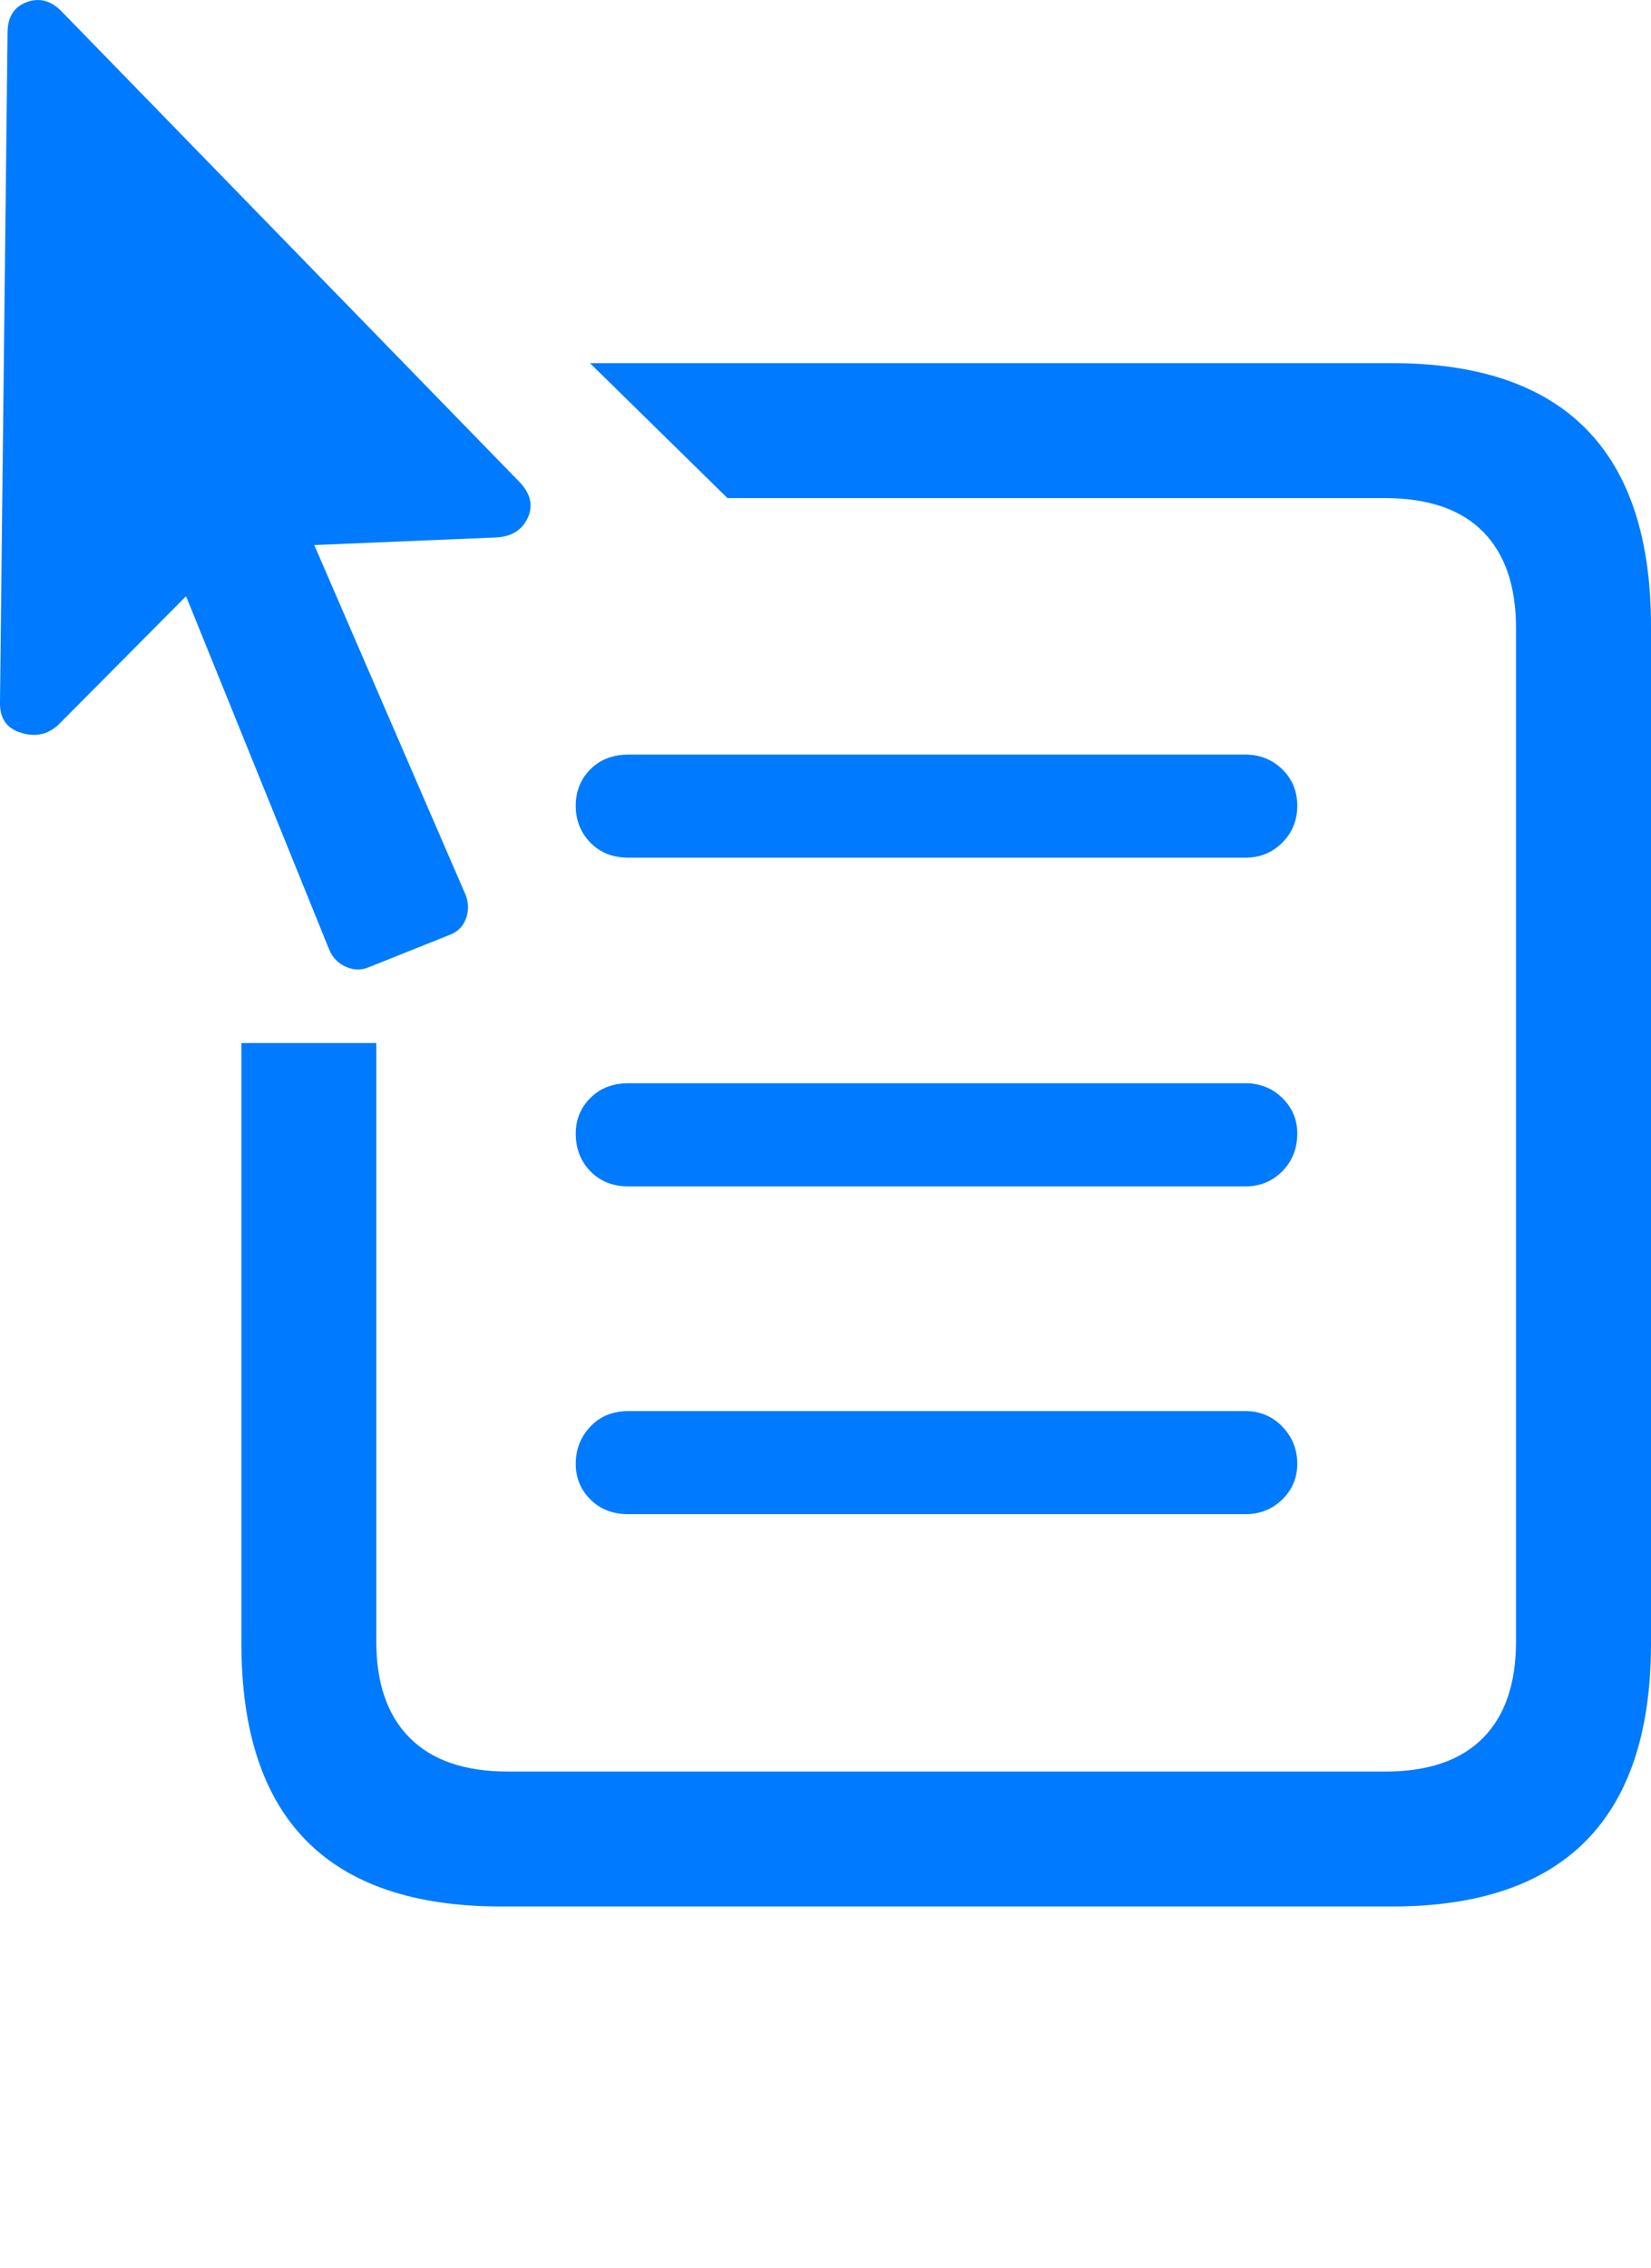 <?xml version="1.0" encoding="UTF-8"?>
<!--Generator: Apple Native CoreSVG 175.5-->
<!DOCTYPE svg
PUBLIC "-//W3C//DTD SVG 1.1//EN"
       "http://www.w3.org/Graphics/SVG/1.1/DTD/svg11.dtd">
<svg version="1.1" xmlns="http://www.w3.org/2000/svg" xmlns:xlink="http://www.w3.org/1999/xlink" width="19.239" height="26.419">
 <g>
  <rect height="26.419" opacity="0" width="19.239" x="0" y="0"/>
  <path d="M5.84 22.208L16.221 22.208Q17.725 22.208 18.482 21.442Q19.239 20.675 19.239 19.142L19.239 7.296Q19.239 5.763 18.482 4.996Q17.725 4.23 16.221 4.23L6.875 4.23L8.477 5.802L16.133 5.802Q16.895 5.802 17.281 6.193Q17.666 6.583 17.666 7.316L17.666 19.122Q17.666 19.855 17.281 20.245Q16.895 20.636 16.143 20.636L5.918 20.636Q5.166 20.636 4.776 20.245Q4.385 19.855 4.385 19.122L4.385 12.15L2.813 12.15L2.813 19.142Q2.813 20.675 3.57 21.442Q4.327 22.208 5.84 22.208ZM7.325 9.991L14.512 9.991Q14.766 9.991 14.942 9.816Q15.117 9.64 15.117 9.386Q15.117 9.132 14.942 8.961Q14.766 8.79 14.512 8.79L7.325 8.79Q7.051 8.79 6.88 8.961Q6.709 9.132 6.709 9.386Q6.709 9.64 6.88 9.816Q7.051 9.991 7.325 9.991ZM7.325 13.82L14.512 13.82Q14.766 13.82 14.942 13.644Q15.117 13.468 15.117 13.204Q15.117 12.96 14.942 12.789Q14.766 12.618 14.512 12.618L7.325 12.618Q7.051 12.618 6.88 12.789Q6.709 12.96 6.709 13.204Q6.709 13.468 6.88 13.644Q7.051 13.82 7.325 13.82ZM7.325 17.638L14.512 17.638Q14.766 17.638 14.942 17.467Q15.117 17.296 15.117 17.052Q15.117 16.798 14.942 16.617Q14.766 16.437 14.512 16.437L7.325 16.437Q7.051 16.437 6.88 16.617Q6.709 16.798 6.709 17.052Q6.709 17.296 6.88 17.467Q7.051 17.638 7.325 17.638Z" fill="#007aff"/>
  <path d="M0 8.175Q-0.009 8.458 0.245 8.536Q0.498 8.615 0.684 8.439L2.168 6.945L3.838 11.066Q3.897 11.202 4.029 11.261Q4.161 11.32 4.287 11.271L5.264 10.88Q5.391 10.822 5.435 10.685Q5.479 10.548 5.42 10.411L3.662 6.349L5.772 6.261Q6.045 6.251 6.148 6.036Q6.25 5.822 6.055 5.616L0.713 0.128Q0.528-0.057 0.308 0.026Q0.088 0.109 0.088 0.382Z" fill="#007aff"/>
 </g>
</svg>
